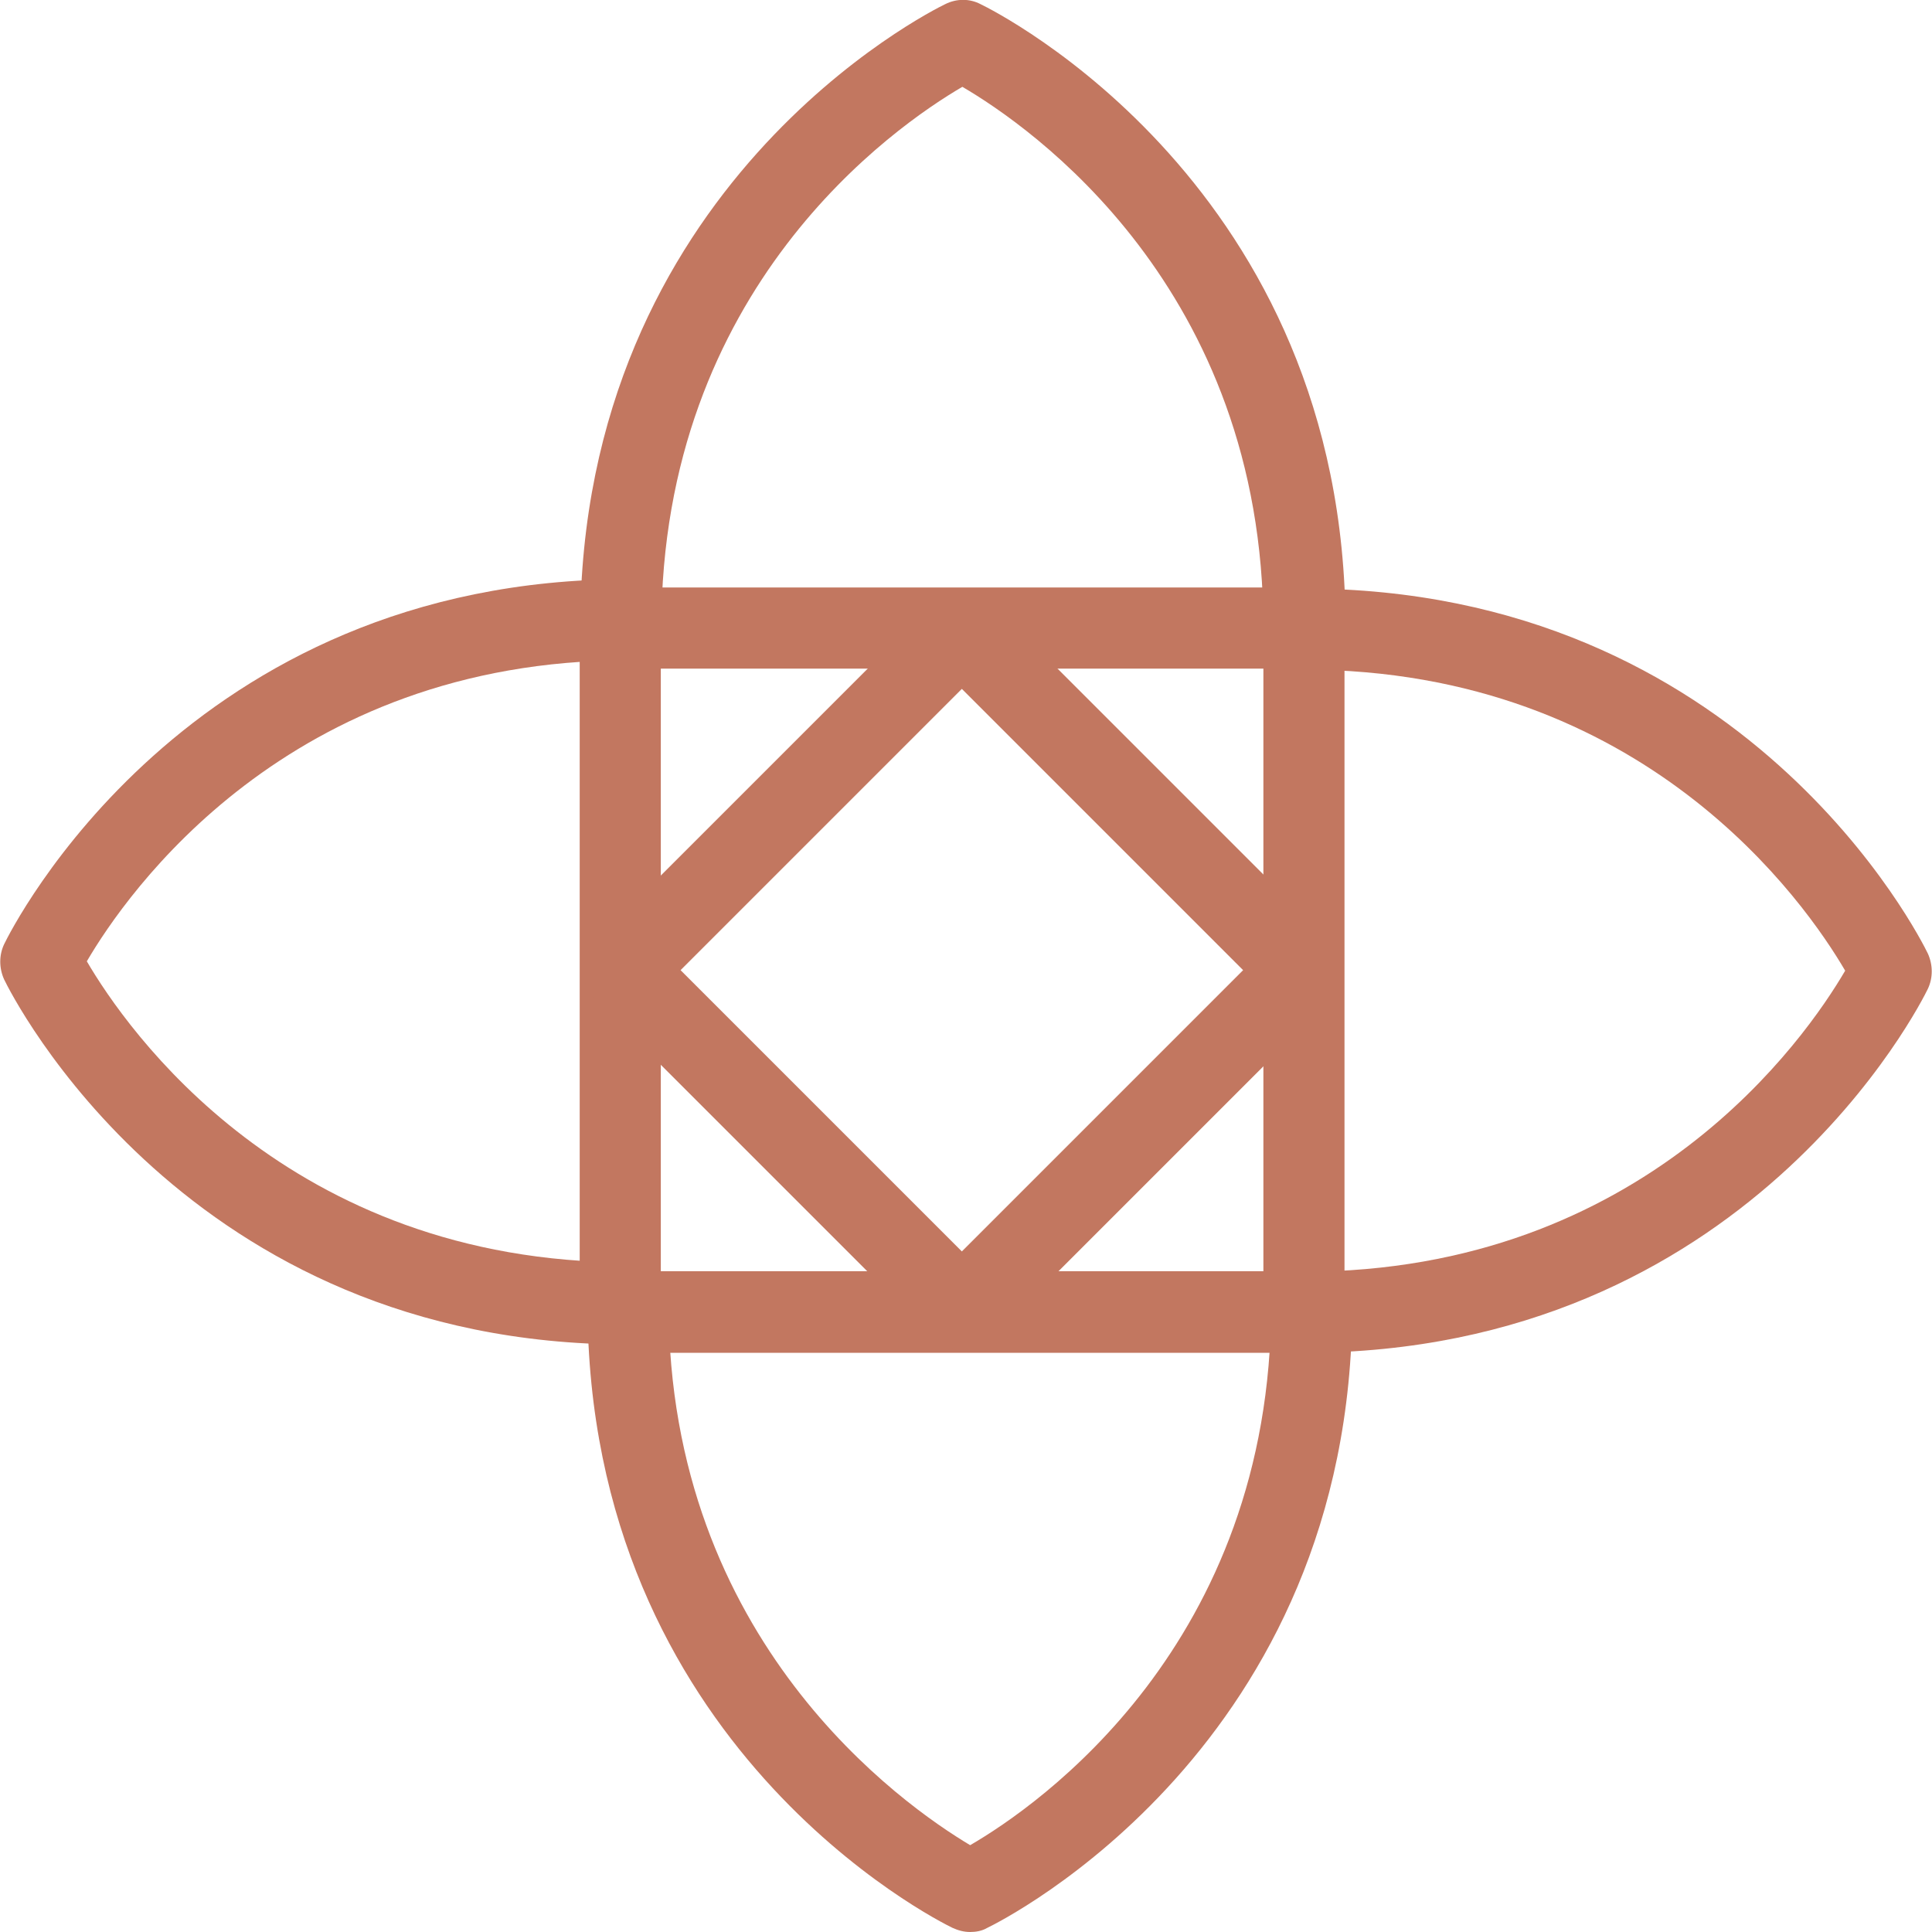 <?xml version="1.0" encoding="utf-8"?>
<!-- Generator: Adobe Illustrator 18.0.0, SVG Export Plug-In . SVG Version: 6.00 Build 0)  -->
<!DOCTYPE svg PUBLIC "-//W3C//DTD SVG 1.1//EN" "http://www.w3.org/Graphics/SVG/1.1/DTD/svg11.dtd">
<svg version="1.1" id="Layer_1" xmlns="http://www.w3.org/2000/svg" xmlns:xlink="http://www.w3.org/1999/xlink" x="0px" y="0px"
	 viewBox="0 0 371.6 371.6" style="enable-background:new 0 0 371.6 371.6;" xml:space="preserve">
<g>
	<g>
		<g>
			<g>
				<g>
					<path style="fill:#C27760;" d="M250.8,128.6c-4.3,0-7.8-3.5-7.8-7.8c0-65.5-44.9-96.5-57.9-104.1c-13,7.6-57.9,38.6-57.9,104.1
						c0,4.3-3.5,7.8-7.8,7.8s-7.8-3.5-7.8-7.8c0-85,67.3-118.6,70.2-120c2.2-1.1,4.7-1.1,6.8,0c2.9,1.4,70.2,35,70.2,120
						C258.6,125.1,255.1,128.6,250.8,128.6z"/>
				</g>
			</g>
		</g>
	</g>
	<g>
		<g>
			<g>
				<g>
					<path style="fill:#C27760;" d="M250.8,260.2c-4.3,0-7.8-3.5-7.8-7.8s3.5-7.8,7.8-7.8c65.5,0,96.5-44.9,104.1-57.9
						c-7.6-13-38.6-57.9-104.1-57.9c-4.3,0-7.8-3.5-7.8-7.8c0-4.3,3.5-7.8,7.8-7.8c85,0,118.6,67.3,120,70.2c1,2.2,1,4.7,0,6.8
						C369.5,192.9,335.9,260.2,250.8,260.2z"/>
				</g>
			</g>
		</g>
	</g>
	<g>
		<g>
			<g>
				<g>
					<path style="fill:#C27760;" d="M120.8,258.6c-85,0-118.6-67.3-120-70.2c-1-2.2-1-4.7,0-6.8c1.4-2.9,35-70.2,120-70.2
						c4.3,0,7.8,3.5,7.8,7.8c0,4.3-3.5,7.8-7.8,7.8c-65.5,0-96.5,44.9-104.1,57.9c7.6,13,38.6,57.9,104.1,57.9
						c4.3,0,7.8,3.5,7.8,7.8S125.1,258.6,120.8,258.6z"/>
				</g>
			</g>
		</g>
	</g>
	<g>
		<g>
			<g>
				<g>
					<path style="fill:#C27760;" d="M186.6,371.6c-1.2,0-2.3-0.3-3.4-0.8c-2.9-1.4-70.2-35-70.2-120c0-4.3,3.5-7.8,7.8-7.8s7.8,3.5,7.8,7.8
						c0,64.9,45.1,96.4,58,104.1c13.1-7.6,57.9-38.6,57.9-104.1c0-4.3,3.5-7.8,7.8-7.8s7.8,3.5,7.8,7.8c0,85-67.3,118.6-70.2,120
						C188.9,371.4,187.7,371.6,186.6,371.6z"/>
				</g>
			</g>
		</g>
	</g>
	<g>
		<g>
			<g>
				<g>
					<path style="fill:#C27760;" d="M250.8,260.2H119.3c-4.3,0-7.8-3.5-7.8-7.8V120.8c0-4.3,3.5-7.8,7.8-7.8h131.5c4.3,0,7.8,3.5,7.8,7.8
						v131.5C258.6,256.7,255.1,260.2,250.8,260.2z M127.1,244.5H243V128.6H127.1V244.5z"/>
				</g>
			</g>
		</g>
	</g>
	<g>
		<g>
			<g>
				<g>
					<path style="fill:#C27760;" d="M185.1,259.6c-2.1,0-4.1-0.8-5.5-2.3l-65.2-65.2c-1.5-1.5-2.3-3.4-2.3-5.5s0.8-4.1,2.3-5.5l65.2-65.2
						c2.9-2.9,8.1-2.9,11.1,0l65.2,65.2c3.1,3.1,3.1,8,0,11.1l-65.2,65.2C189.1,258.8,187.1,259.6,185.1,259.6z M130.9,186.6
						l54.1,54.1l54.1-54.1l-54.1-54.1L130.9,186.6z"/>
				</g>
			</g>
		</g>
	</g>
</g>
</svg>
